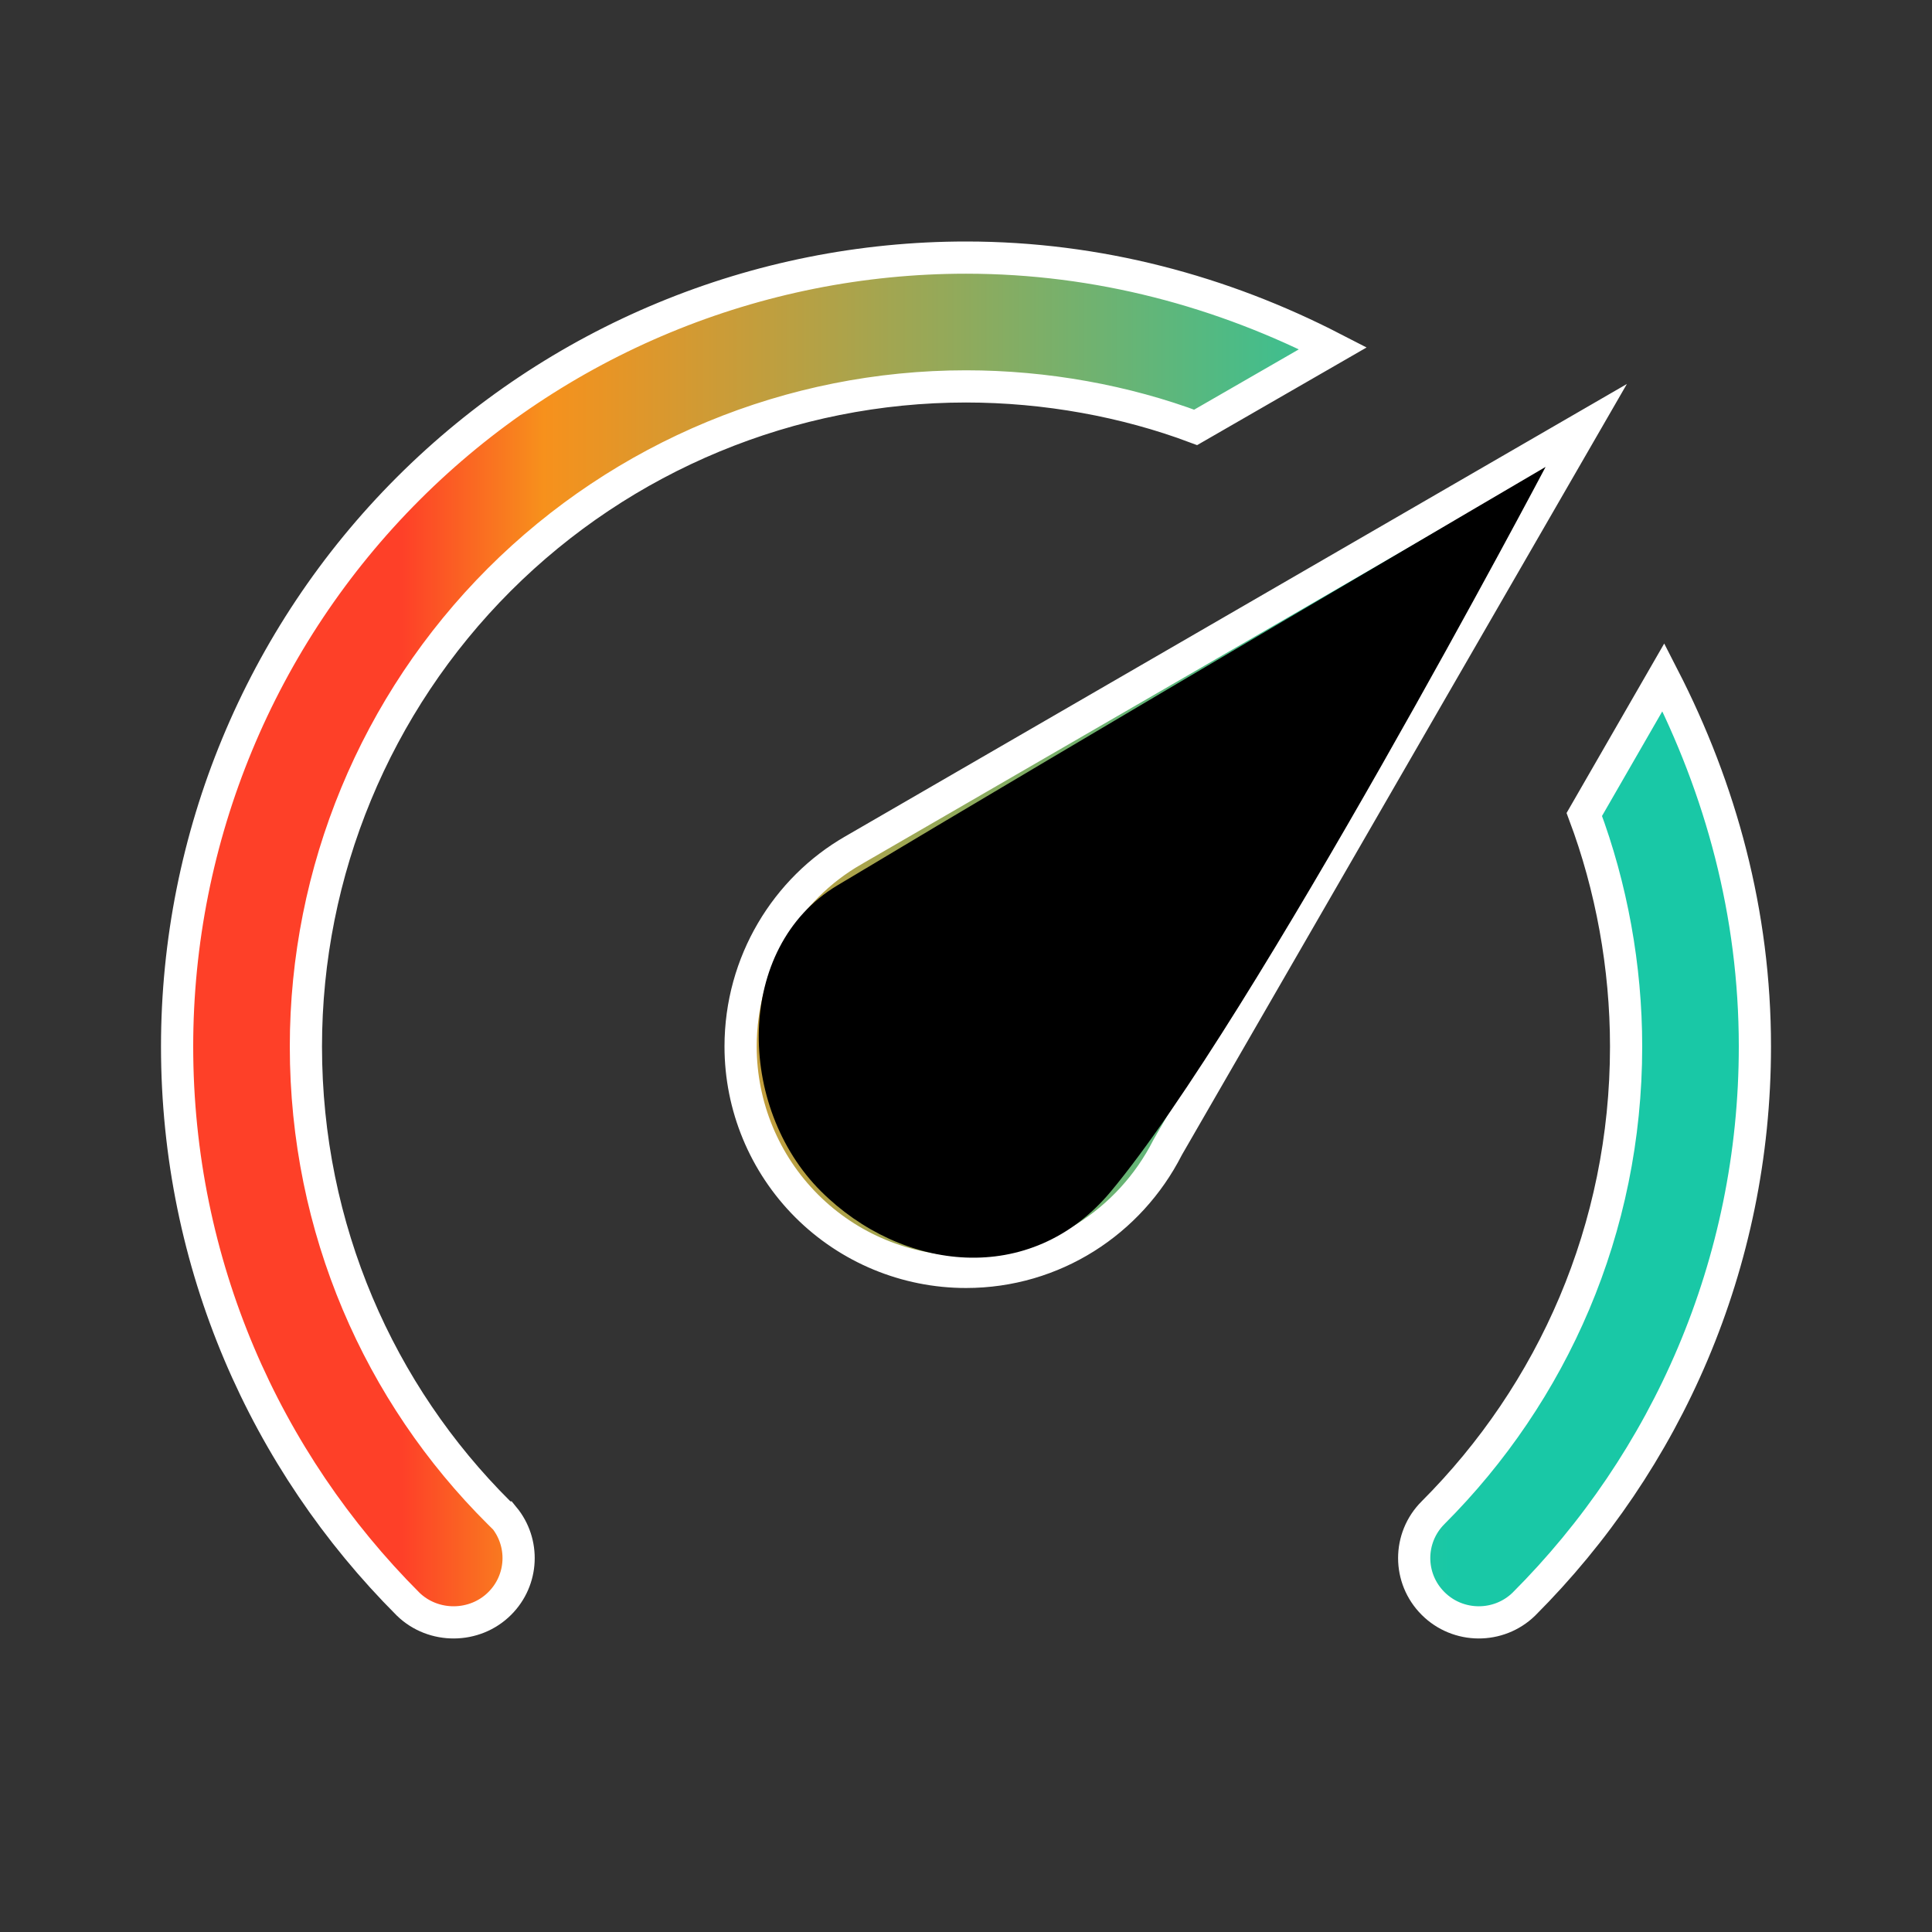 <svg width="60" height="60" viewBox="0 0 60 60" fill="none" xmlns="http://www.w3.org/2000/svg">
<rect x="0" y="0" width="60" height="60" fill="#333333" stroke="none"/>
<path d="M26.499 26.409L26.5 26.408L49.157 13.294L36.267 35.625L36.261 35.636L36.255 35.648C35.086 37.939 32.728 39.5 30 39.5C28.143 39.5 26.363 38.763 25.05 37.45C23.738 36.137 23 34.356 23 32.5C23 29.884 24.425 27.597 26.499 26.409ZM15.498 46.98L15.644 47.125H15.654C16.298 47.909 16.254 49.064 15.521 49.796C14.742 50.576 13.457 50.577 12.676 49.819C8.242 45.384 5.5 39.261 5.5 32.5C5.5 26.002 8.081 19.77 12.676 15.176C17.27 10.581 23.502 8 30 8C34.113 8 37.977 9.055 41.396 10.816L37.132 13.273C34.951 12.454 32.475 12 30 12C24.563 12 19.349 14.16 15.504 18.004C11.66 21.849 9.5 27.063 9.5 32.5C9.5 38.162 11.781 43.288 15.498 46.98ZM54.5 32.5C54.5 39.261 51.758 45.384 47.324 49.819C46.544 50.577 45.283 50.576 44.504 49.796C43.724 49.017 43.724 47.758 44.504 46.979C48.219 43.264 50.5 38.163 50.5 32.5C50.5 30.021 50.045 27.543 49.202 25.294L51.658 21.031C53.444 24.512 54.5 28.36 54.5 32.5Z" fill="url(#paint0_linear_4425_10700)" stroke="white"/>
<path d="M26 27.5C33.5 23 48 14.5 48 14.5C48 14.5 38.947 31.664 34.5 37C32 40 27.992 39.478 25.5 37C22.865 34.381 22.814 29.411 26 27.5Z" fill="black"/>
<defs>
<linearGradient id="paint0_linear_4425_10700" x1="45" y1="51" x2="12.5" y2="51" gradientUnits="userSpaceOnUse">
<stop stop-color="#19C8A6"/>
<stop offset="0.496" stop-color="#98A857"/>
<stop offset="0.865" stop-color="#F7911C"/>
<stop offset="1" stop-color="#FE4028"/>
</linearGradient>
</defs>
</svg>
